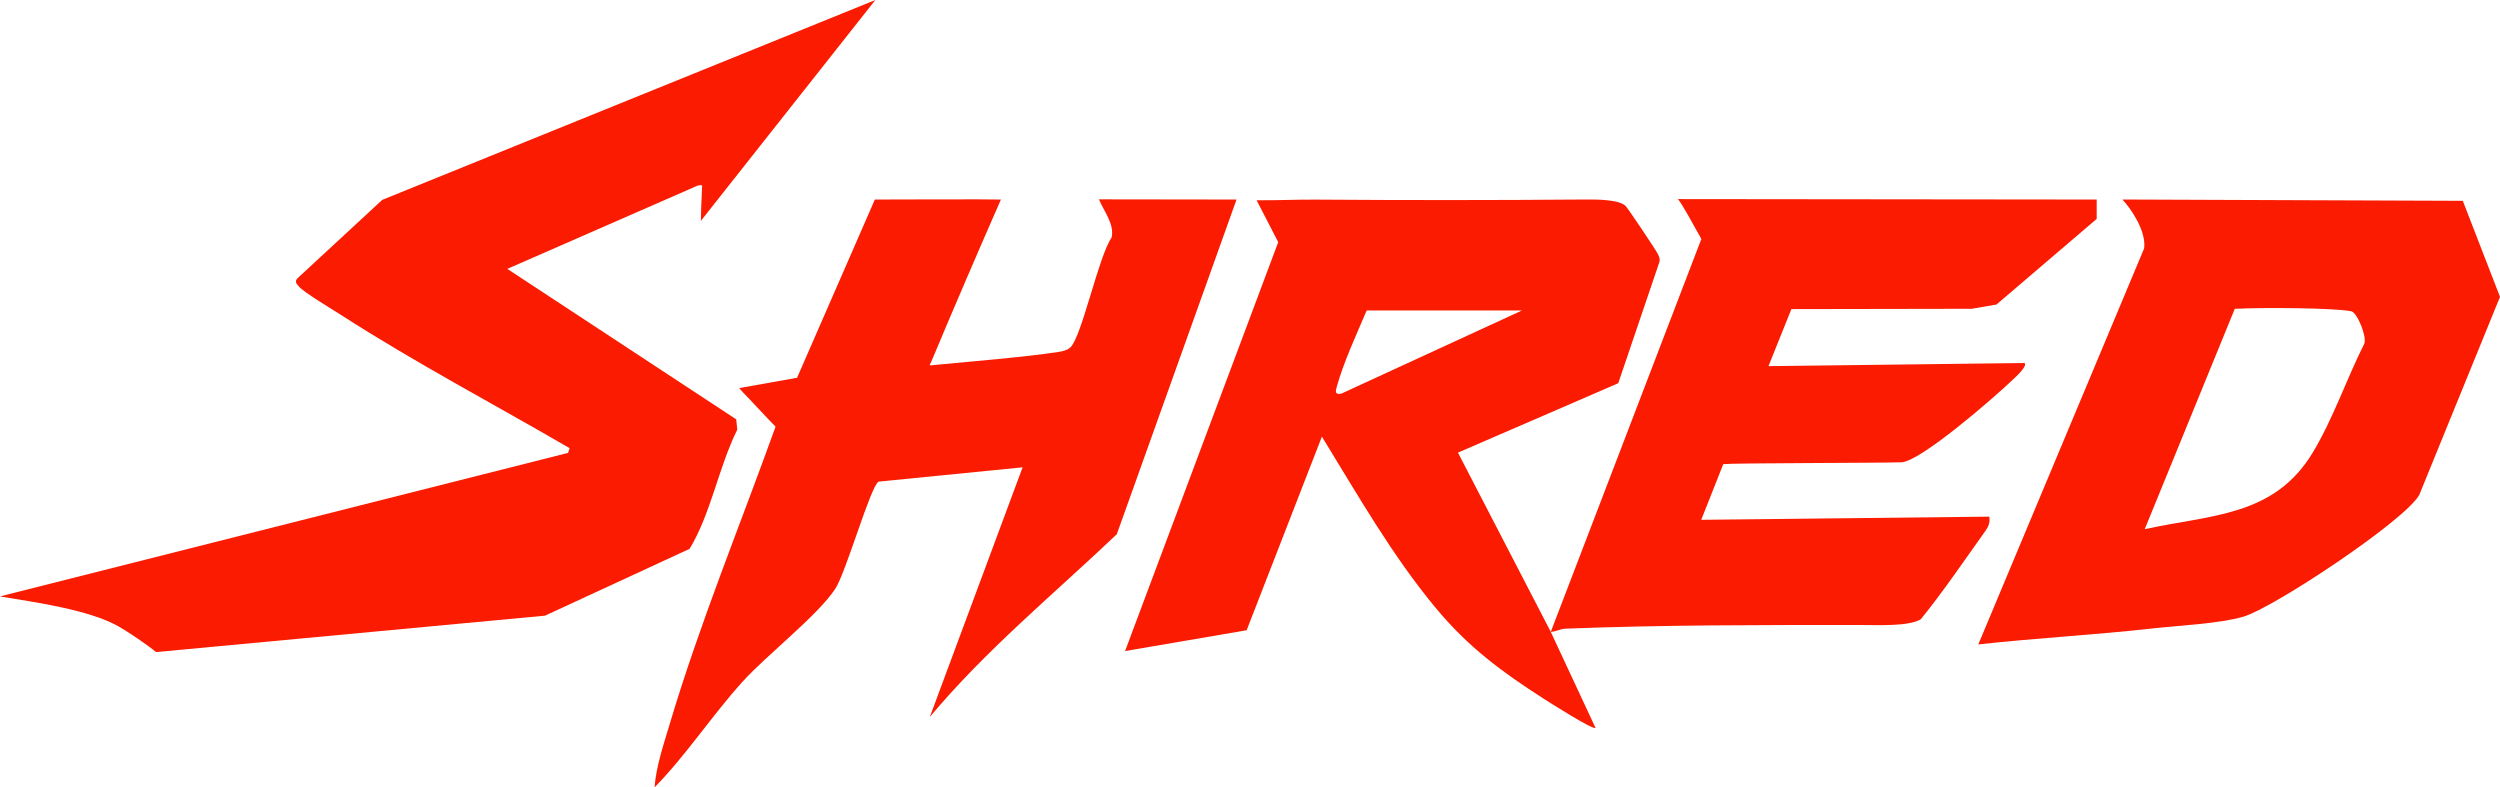 <?xml version="1.0" encoding="UTF-8"?>
<svg id="_Слой_1" data-name="Слой 1" xmlns="http://www.w3.org/2000/svg" viewBox="0 0 781.04 245.99">
  <defs>
    <style>
      .cls-1 {
        fill: #fb1b00;
      }
    </style>
  </defs>
  <path class="cls-1" d="M48.76,203.72c-2.39-2.03-8.69-6.29-11.57-7.94-9.31-5.33-26.56-7.66-37.19-9.45l4.24-1.08,173.24-43.76.47-1.48c-23.76-13.82-48.28-26.71-71.39-41.6-2.64-1.7-11.76-7.14-13.14-8.87-.7-.88-1.49-1.4-.51-2.57l26.51-24.53L273.48,0l-54.5,68.98c.01-3.69.21-6.6.32-9.7.05-1.46.37-1.59-1.32-1.31l-59.49,26.03,71.52,47.01.32,3.22c-5.88,11.9-8.17,26.06-14.87,37.22l-45.19,20.89"/>
  <path class="cls-1" d="M484.48,197.41l13.99,29.99c-.74.75-14.47-8-16.31-9.18-13.22-8.49-23.57-16.18-33.66-28.34-13.63-16.42-24.39-35.35-35.52-53.47l-23.51,60.49-37.98,6.5,47.85-127.75-6.76-13.09c6.65.07,12.21-.24,18.35-.2,28.02.2,56.2.2,84.08-.03,3.17-.03,10.93-.1,12.92,2.09.89.98,9.57,13.92,10.06,15.02.34.76.67,1.44.47,2.31l-12.89,37.97-50.08,21.69,29,55.99,47.04-122.74c-2.48-4.43-6.08-11.12-7.33-12.46l130.84.14v6.05l-31.31,26.75-7.73,1.33-56.34.1-7.16,17.82,79.99-.98c1.13.96-3.18,4.74-3.98,5.51-5.35,5.13-28.56,25.34-34.49,25.51-7.92.23-52.73.23-55.64.57l-6.89,17.4,90-.99c.28,1.72-.19,3.02-1.14,4.35-5.98,8.36-13.42,19.32-20.28,27.72-3.78,2.27-13.24,1.78-19.25,1.78-30.63,0-61.2-.04-91.82,1.15-1.55.06-2.95.96-4.5,1ZM475.48,96.99h-48.5c-3.11,7.31-7.21,16.14-9.31,23.7-.41,1.49-.76,2.68,1.31,2.32l56.5-26.01Z"/>
  <path class="cls-1" d="M312.7,62.34c-7.19,16.38-14.48,33.3-21.75,50.64-.55,1.31-1.02,1.24,1.04,1.04,11.02-1.07,28.12-2.43,38.92-4.1,1.22-.19,2.67-.58,3.55-1.45,3.55-3.49,8.76-28.43,12.82-34.25.98-4.22-2.48-8.3-3.95-11.94l42.98.06-37.41,104.57c-19.76,18.76-40.87,36.11-58.41,57.08l28.99-77.99-45.01,4.47c-2.54,1.54-10.16,28.35-13.52,33.48-5.46,8.32-21.39,20.65-28.97,29.03-9.57,10.58-17.48,22.78-27.48,33.01.47-6.54,2.83-13.41,4.72-19.77,9.39-31.49,21.99-62.04,33.08-92.93-2.39-2.36-7.6-8.09-9.53-10.02-.68-.68-.71-.75-1.83-2.02l18.08-3.23,24.3-55.68c2.21,0,36.97-.13,39.39,0Z"/>
  <path class="cls-1" d="M769.42,62.75l11.62,29.99-25.22,61.87c-4.44,8.03-45.57,35.31-54.95,38.05-7.49,2.19-20.07,2.75-28.33,3.67-18.1,2.03-36.39,3-54.49,5l51.81-123.72c.76-5.44-4.35-12.79-6.81-15.28l106.36.41ZM670.04,165.33c20.69-4.57,40.37-3.85,52.52-23.97,6.28-10.4,10.59-23.09,16.09-34,.85-2.18-2.19-9.69-4.03-10.09-4.97-1.1-27.93-1.24-36.44-.79l-28.14,68.86Z"/>
</svg>